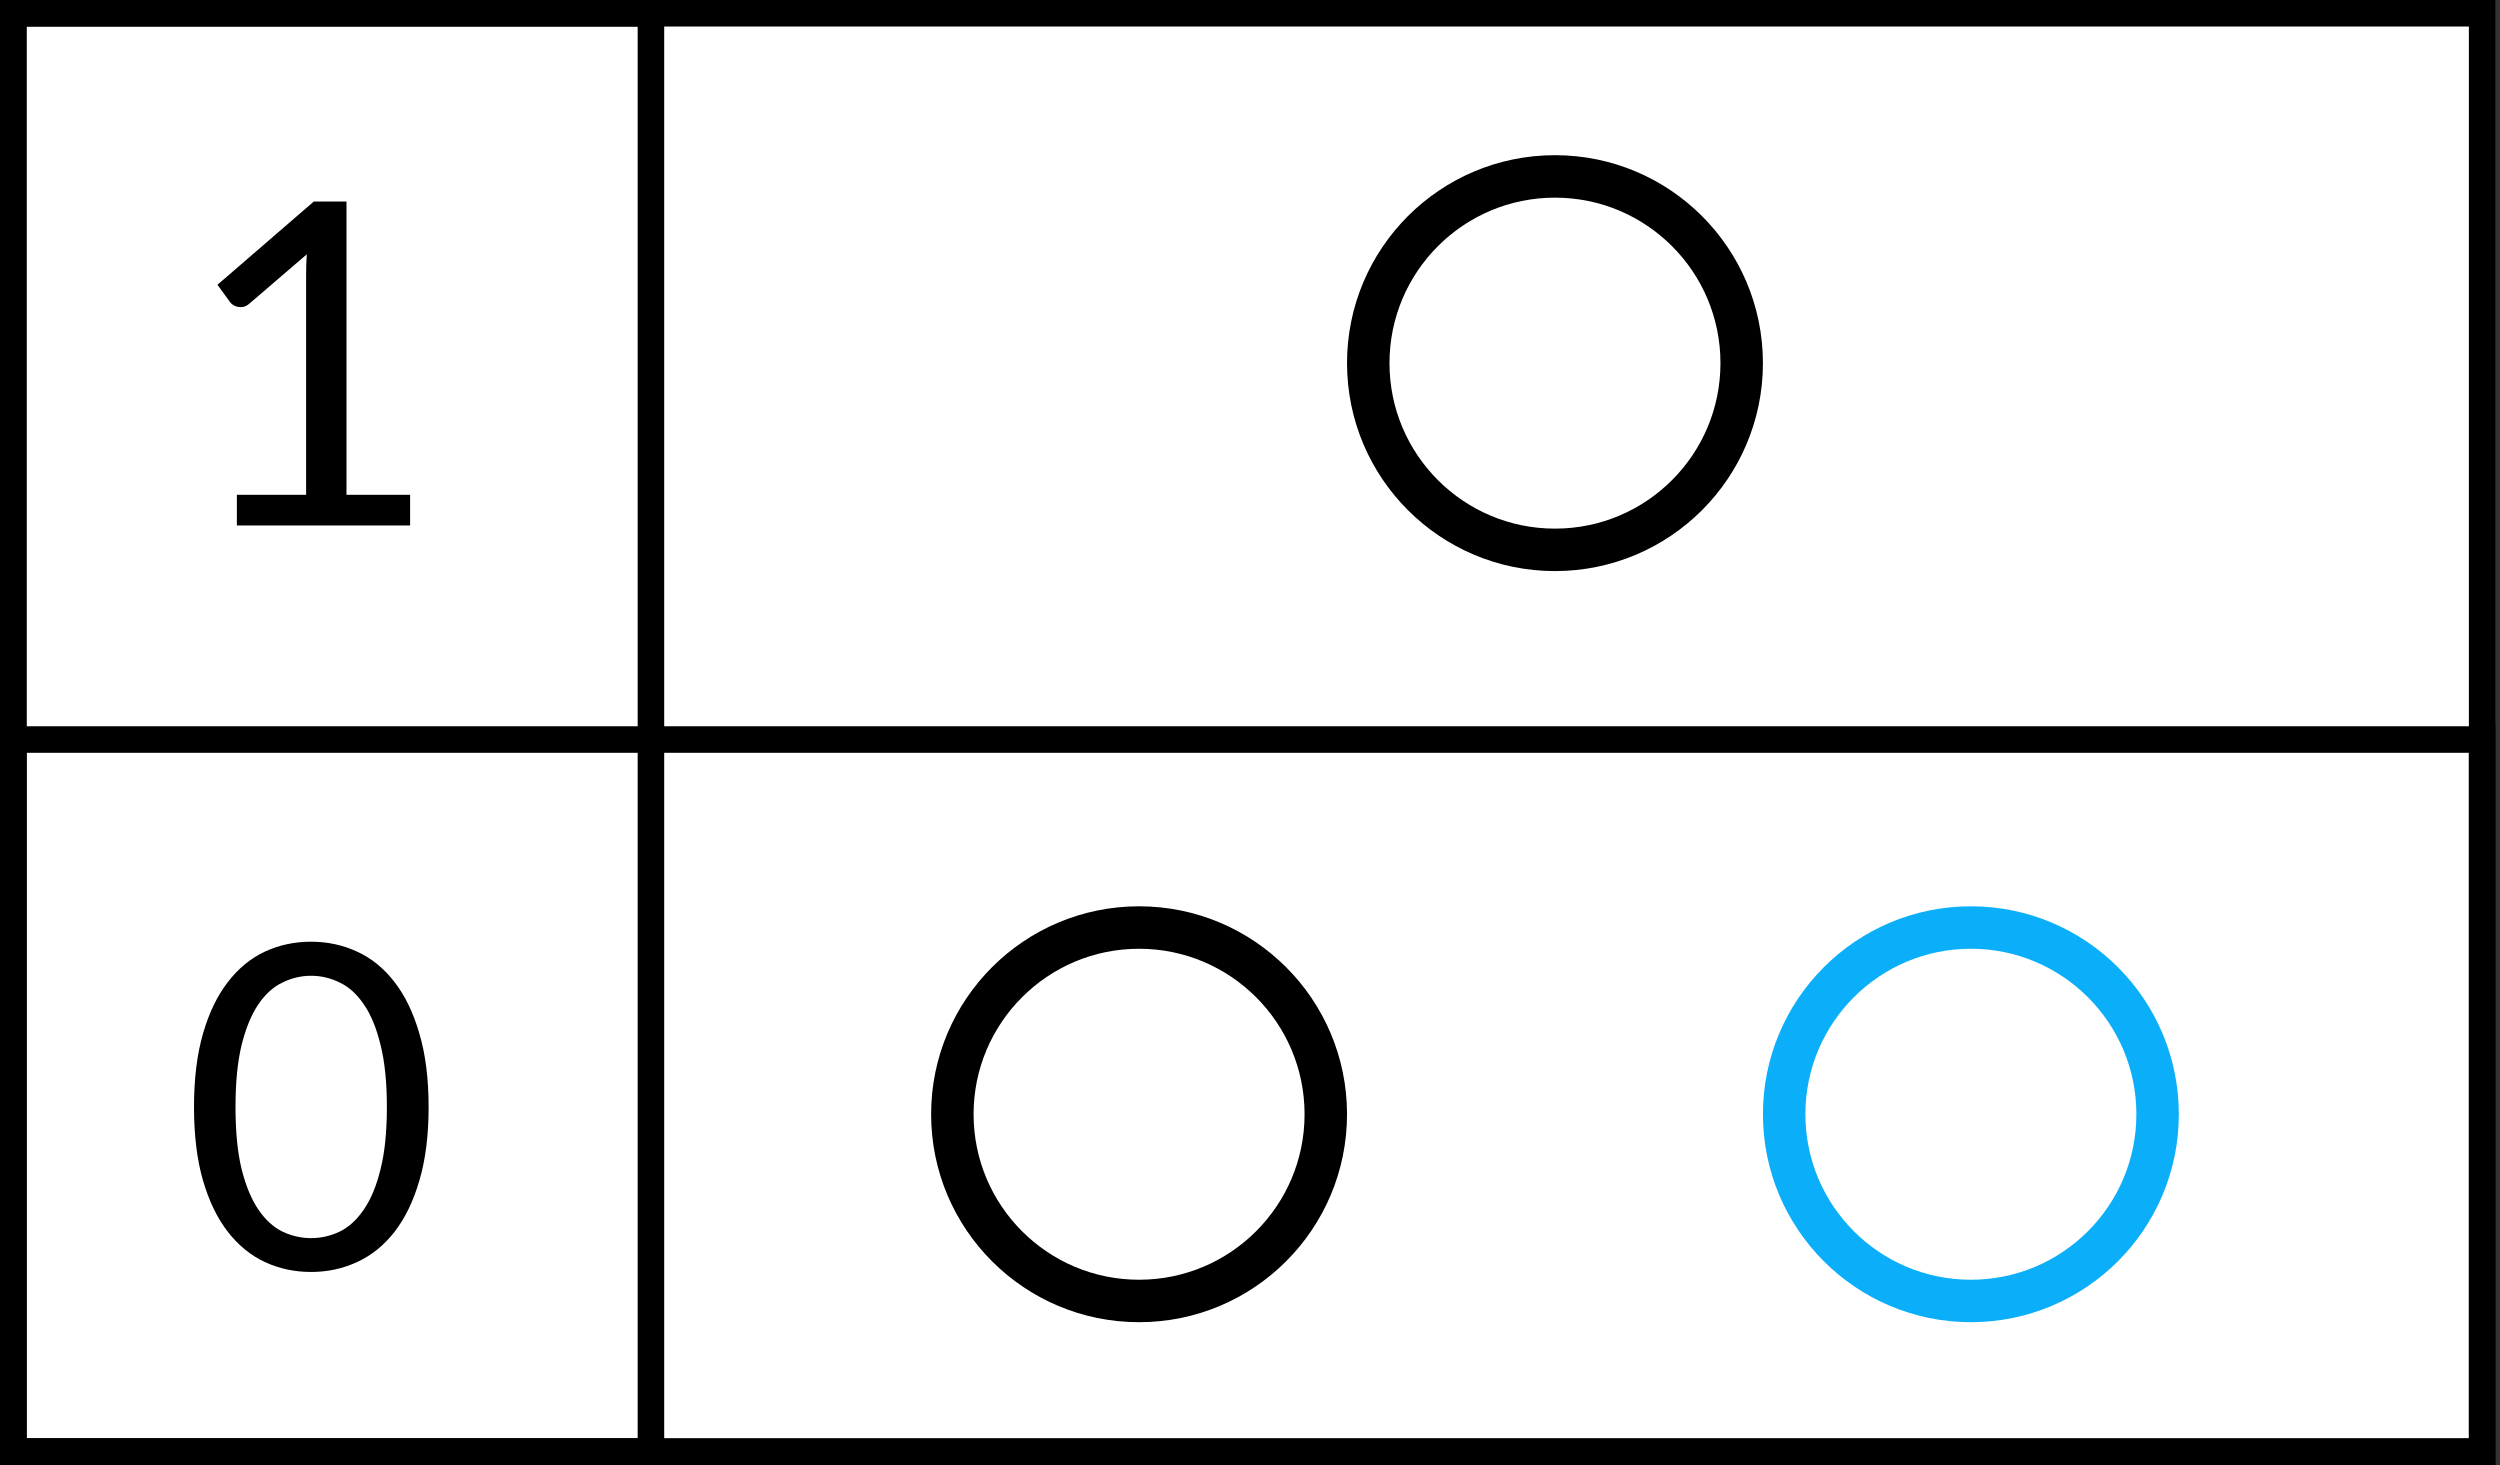 <svg width="471" height="276" viewBox="0 0 471 276" fill="none" xmlns="http://www.w3.org/2000/svg">
<rect x="0" y="0" width="471" height="276" fill="#333333" stroke="none"/>
<rect x="2.5" y="2.5" width="465.136" height="271" fill="white" stroke="black" stroke-width="5"/>
<path d="M80.75 208.57C80.75 213.897 80.169 218.515 79.007 222.425C77.874 226.307 76.316 229.522 74.332 232.072C72.349 234.622 69.998 236.521 67.278 237.767C64.586 239.014 61.696 239.638 58.608 239.638C55.491 239.638 52.587 239.014 49.895 237.767C47.232 236.521 44.908 234.622 42.925 232.072C40.942 229.522 39.383 226.307 38.25 222.425C37.117 218.515 36.55 213.897 36.55 208.57C36.55 203.243 37.117 198.625 38.25 194.715C39.383 190.805 40.942 187.575 42.925 185.025C44.908 182.447 47.232 180.534 49.895 179.287C52.587 178.041 55.491 177.417 58.608 177.417C61.696 177.417 64.586 178.041 67.278 179.287C69.998 180.534 72.349 182.447 74.332 185.025C76.316 187.575 77.874 190.805 79.007 194.715C80.169 198.625 80.75 203.243 80.75 208.57ZM72.888 208.57C72.888 203.923 72.491 200.027 71.698 196.882C70.933 193.709 69.884 191.159 68.552 189.232C67.249 187.306 65.733 185.932 64.005 185.11C62.277 184.26 60.477 183.835 58.608 183.835C56.737 183.835 54.938 184.26 53.21 185.11C51.482 185.932 49.966 187.306 48.663 189.232C47.359 191.159 46.311 193.709 45.517 196.882C44.752 200.027 44.37 203.923 44.37 208.57C44.37 213.217 44.752 217.112 45.517 220.257C46.311 223.402 47.359 225.938 48.663 227.865C49.966 229.792 51.482 231.18 53.21 232.03C54.938 232.852 56.737 233.262 58.608 233.262C60.477 233.262 62.277 232.852 64.005 232.03C65.733 231.18 67.249 229.792 68.552 227.865C69.884 225.938 70.933 223.402 71.698 220.257C72.491 217.112 72.888 213.217 72.888 208.57Z" fill="black"/>
<path d="M77.265 93.22V99H44.625V93.22H57.672V51.697C57.672 50.451 57.715 49.19 57.8 47.915L46.962 57.222C46.594 57.534 46.226 57.733 45.858 57.818C45.489 57.874 45.149 57.874 44.837 57.818C44.526 57.761 44.228 57.648 43.945 57.477C43.69 57.307 43.492 57.123 43.35 56.925L40.97 53.653L59.117 37.97H65.28V93.22H77.265Z" fill="black"/>
<rect x="2.5" y="139.331" width="465.136" height="134.169" stroke="black" stroke-width="5"/>
<rect x="2.5" y="2.5" width="120.136" height="271" stroke="black" stroke-width="5"/>
<circle cx="214.602" cy="209.924" r="35.178" stroke="black" stroke-width="8"/>
<circle cx="292.957" cy="68.415" r="35.178" stroke="black" stroke-width="8"/>
<circle cx="371.314" cy="209.924" r="35.178" stroke="#0BAFF9" stroke-width="8"/>
</svg>
